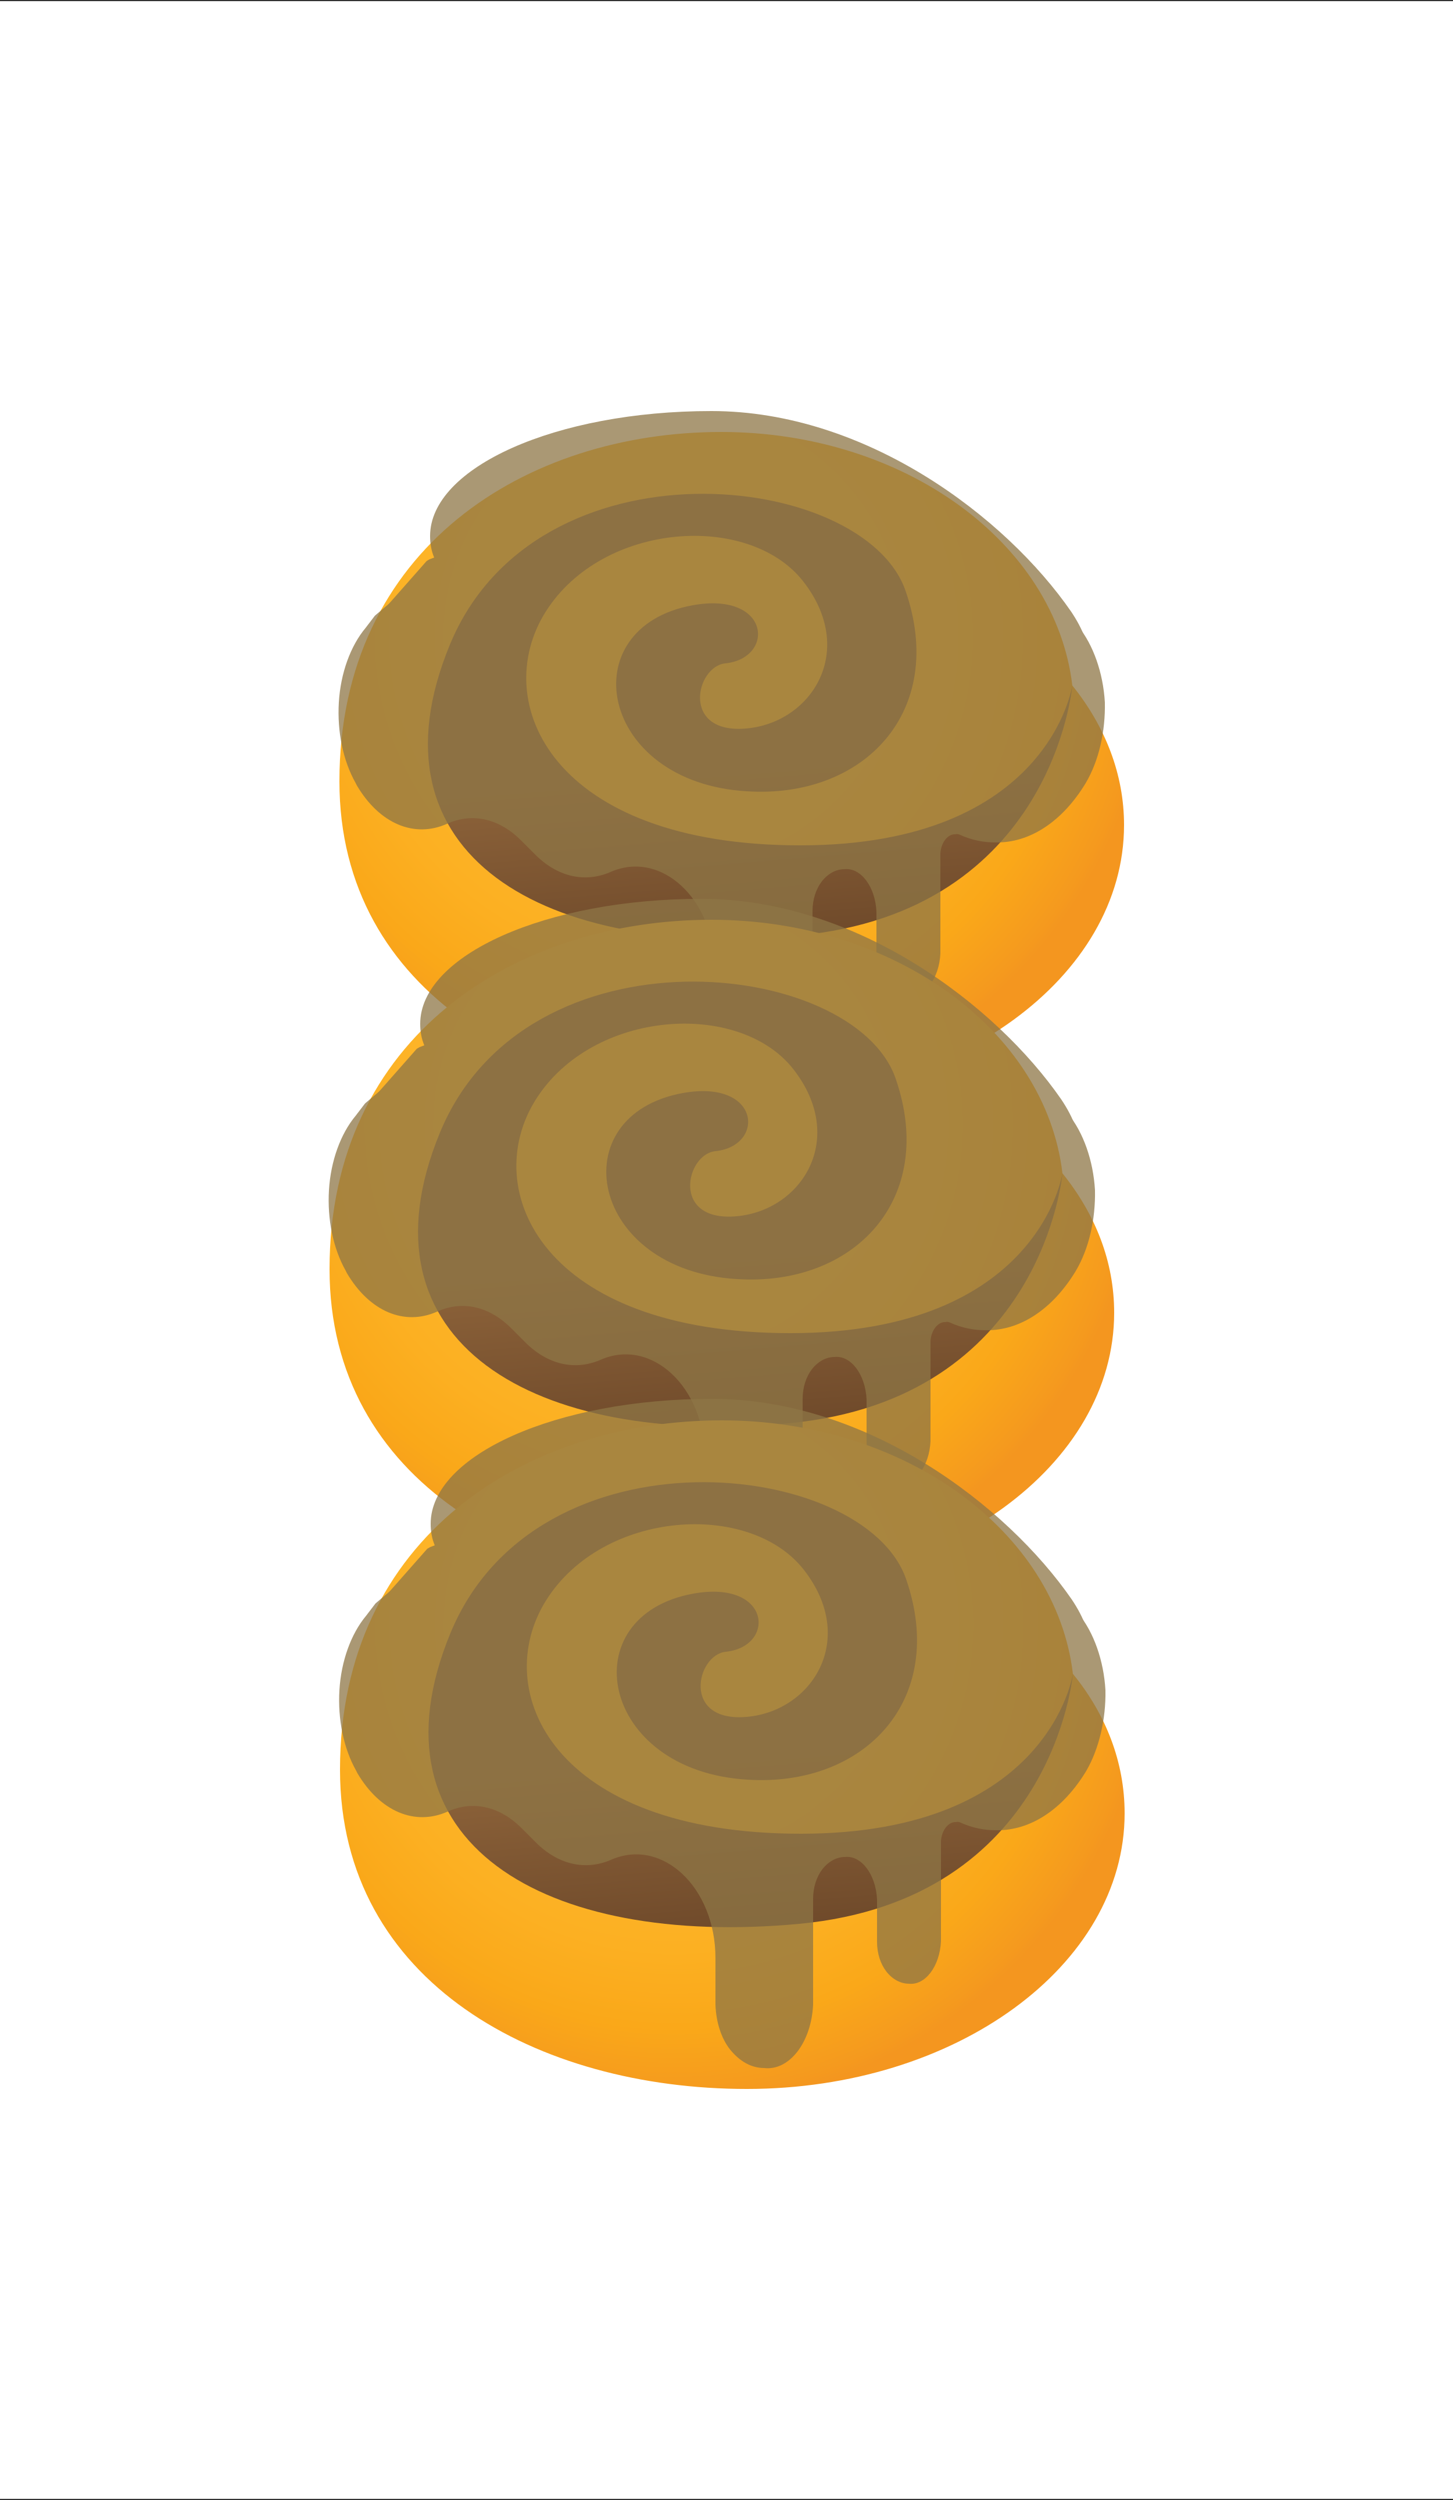 <?xml version="1.0" encoding="utf-8"?>
<!-- Generator: Adobe Illustrator 21.0.0, SVG Export Plug-In . SVG Version: 6.00 Build 0)  -->
<svg version="1.1" id="레이어_1" xmlns="http://www.w3.org/2000/svg" xmlns:xlink="http://www.w3.org/1999/xlink" x="0px"
	 y="0px" viewBox="0 0 250 430" style="enable-background:new 0 0 250 430;" xml:space="preserve">
<rect x="0" y="0" width="250" height="430" fill="#333333" stroke="none"/>
<style type="text/css">
	.st0{fill:#FFFFFF;}
	.st1{fill:url(#SVGID_1_);}
	.st2{fill:url(#SVGID_2_);}
	.st3{opacity:0.75;}
	.st4{fill:#8E7645;}
	.st5{fill:url(#SVGID_3_);}
	.st6{fill:url(#SVGID_4_);}
	.st7{fill:url(#SVGID_5_);}
	.st8{fill:url(#SVGID_6_);}
</style>
<rect y="0.2" class="st0" width="250" height="429.6"/>
<g>
	
		<radialGradient id="SVGID_1_" cx="115.929" cy="322.505" r="82.821" gradientTransform="matrix(1 0 0 -1 0 432)" gradientUnits="userSpaceOnUse">
		<stop  offset="0" style="stop-color:#FDB82D"/>
		<stop  offset="0.461" style="stop-color:#FDB62B"/>
		<stop  offset="0.675" style="stop-color:#FCB022"/>
		<stop  offset="0.837" style="stop-color:#FAA819"/>
		<stop  offset="0.973" style="stop-color:#F59A1E"/>
		<stop  offset="1" style="stop-color:#F4961F"/>
	</radialGradient>
	<path class="st1" d="M184.5,117.9c-2.9-24.5-28.9-43.6-60.4-43.6c-33.5,0-65.7,19.9-65.7,60.1c0,36.6,34.1,54.9,70,54.9
		s65-21.2,65-47.4C193.4,133.2,190.2,125,184.5,117.9z"/>
	
		<linearGradient id="SVGID_2_" gradientUnits="userSpaceOnUse" x1="129.797" y1="299.809" x2="136.072" y2="224.51" gradientTransform="matrix(1 0 0 -1 0 432)">
		<stop  offset="0" style="stop-color:#8D633A"/>
		<stop  offset="1" style="stop-color:#412312"/>
	</linearGradient>
	<path class="st2" d="M184.5,117.9c0,0-3.3,38.9-47.1,43c-43.8,4.1-74.9-13.9-60-50s71.2-30,78.4-9.3c7.2,20.8-7.2,35.8-27.3,34.5
		c-25.5-1.5-30.3-28.2-9.3-32c13.4-2.4,14.2,9.1,5.6,10c-5.1,0.5-7.7,12.2,3.6,11.2c11.3-1,19.1-13.4,9.8-25.3
		c-9.3-11.9-34.5-10.3-44.3,5.2c-9.8,15.5,1,40.2,43.8,40.2S184.5,117.9,184.5,117.9z"/>
	<g class="st3">
		<path class="st4" d="M186.8,134.7c-4,6.6-9.6,10.3-15.5,10.2c-2.1,0-4.1-0.4-6.1-1.3c-0.2-0.1-0.5-0.2-0.8-0.1
			c-1.3-0.1-2.5,1.4-2.6,3.3v17.2c-0.2,4.3-2.7,7.6-5.5,7.3c-1.4,0-2.8-0.7-3.9-2.1c-1-1.3-1.6-3.1-1.6-5.1v-7.3
			c-0.2-4.3-2.7-7.6-5.5-7.3c-1.4,0-2.8,0.7-3.9,2.1c-1,1.3-1.6,3.1-1.6,5.1v18.2c-0.3,6.5-4.1,11.4-8.4,10.9
			c-2.2,0-4.2-1.1-5.9-3.2c-1.5-1.9-2.4-4.7-2.5-7.7v-8c0-12.2-9.2-20.8-18-16.9h0c-4.4,1.9-9.1,0.8-12.9-3l-2.3-2.3
			c-3.8-3.9-8.5-5-12.9-3h0c-5.6,2.5-11.6,0-15.5-6.6l-0.2-0.4c-2.2-3.9-3.2-8.9-2.9-13.9s2-9.7,4.6-12.8l1.6-2.1l3.3-2.8
			c0,0,115.2,3.2,115.5,2.5l0.3,0.3h0.5l1.4,1.8c2.6,3.2,4.3,8,4.6,13.1C190.2,125.8,189.1,130.8,186.8,134.7z"/>
		<path class="st4" d="M179.8,127.4l-8.4,3.5c-10.3,4.3-21.7,5.1-32.4,2.1l-3.1-0.8c-9.3-2.5-19-2.3-28.1,0.6
			c-9.8,3.1-20.3,3.1-30.1,0l-8.3-2.6c-4.5-1-8-4.4-9.4-8.9c-1.4-4.5-0.3-9.4,2.8-12.8l5.4-6.1l5.2-5.9l0.5-0.3l0.8-0.3
			c-0.5-1.2-0.7-2.4-0.7-3.7c0-11.8,21.6-21.5,48.4-21.5c26.7,0,50.7,18.3,61.9,34.5c1,1.5,1.9,3.1,2.5,4.9c1.5,3.2,1.6,7,0.3,10.3
			C185.7,123.6,183.1,126.2,179.8,127.4z"/>
	</g>
	
		<radialGradient id="SVGID_3_" cx="114.197" cy="238.61" r="82.821" gradientTransform="matrix(1 0 0 -1 0 432)" gradientUnits="userSpaceOnUse">
		<stop  offset="0" style="stop-color:#FDB82D"/>
		<stop  offset="0.461" style="stop-color:#FDB62B"/>
		<stop  offset="0.675" style="stop-color:#FCB022"/>
		<stop  offset="0.837" style="stop-color:#FAA819"/>
		<stop  offset="0.973" style="stop-color:#F59A1E"/>
		<stop  offset="1" style="stop-color:#F4961F"/>
	</radialGradient>
	<path class="st5" d="M182.8,201.8c-2.9-24.5-28.9-43.6-60.4-43.6c-33.5,0-65.7,19.9-65.7,60.1c0,36.6,34.1,54.9,70,54.9
		s65-21.2,65-47.4C191.7,217,188.5,208.9,182.8,201.8z"/>
	
		<linearGradient id="SVGID_4_" gradientUnits="userSpaceOnUse" x1="128.065" y1="215.914" x2="134.34" y2="140.615" gradientTransform="matrix(1 0 0 -1 0 432)">
		<stop  offset="0" style="stop-color:#8D633A"/>
		<stop  offset="1" style="stop-color:#412312"/>
	</linearGradient>
	<path class="st6" d="M182.8,201.8c0,0-3.3,38.9-47.1,43c-43.8,4.1-74.9-13.9-60-50s71.2-30,78.4-9.3c7.2,20.8-7.2,35.8-27.3,34.5
		c-25.5-1.5-30.3-28.2-9.3-32c13.4-2.4,14.2,9.1,5.6,10c-5.1,0.5-7.7,12.2,3.6,11.2c11.3-1,19.1-13.4,9.8-25.3
		c-9.3-11.9-34.5-10.3-44.3,5.2c-9.8,15.5,1,40.2,43.8,40.2S182.8,201.8,182.8,201.8z"/>
	<g class="st3">
		<path class="st4" d="M185.1,218.6c-4,6.6-9.6,10.3-15.5,10.2c-2.1,0-4.1-0.4-6.1-1.3c-0.2-0.1-0.5-0.2-0.8-0.1
			c-1.3-0.1-2.5,1.4-2.6,3.3v17.2c-0.2,4.3-2.7,7.6-5.5,7.3c-1.4,0-2.8-0.7-3.9-2.1c-1-1.3-1.6-3.1-1.6-5.1v-7.3
			c-0.2-4.3-2.7-7.6-5.5-7.3c-1.4,0-2.8,0.7-3.9,2.1c-1,1.3-1.6,3.1-1.6,5.1v18.2c-0.3,6.5-4.1,11.4-8.4,10.9
			c-2.2,0-4.2-1.1-5.9-3.2c-1.5-1.9-2.4-4.7-2.5-7.7v-8c0-12.2-9.2-20.8-18-16.9h0c-4.4,1.9-9.1,0.8-12.9-3l-2.3-2.3
			c-3.8-3.9-8.5-5-12.9-3h0c-5.6,2.5-11.6,0-15.5-6.6l-0.2-0.4c-2.2-3.9-3.2-8.9-2.9-13.9s2-9.7,4.6-12.8l1.6-2.1l3.3-2.8
			c0,0,115.2,3.2,115.5,2.5l0.3,0.3h0.5l1.4,1.8c2.6,3.2,4.3,8,4.6,13.1C188.5,209.7,187.4,214.7,185.1,218.6z"/>
		<path class="st4" d="M178.1,211.3l-8.4,3.5c-10.3,4.3-21.7,5.1-32.4,2.1l-3.1-0.8c-9.3-2.5-19-2.3-28.1,0.6
			c-9.8,3.1-20.3,3.1-30.1,0l-8.3-2.6c-4.5-1-8-4.4-9.4-8.9c-1.4-4.5-0.3-9.4,2.8-12.8l5.4-6.1l5.2-5.9l0.5-0.3l0.8-0.3
			c-0.5-1.2-0.7-2.4-0.7-3.7c0-11.8,21.6-21.5,48.4-21.5c26.7,0,50.7,18.3,61.9,34.5c1,1.5,1.9,3.1,2.5,4.9c1.5,3.2,1.6,7,0.3,10.3
			S181.4,210.1,178.1,211.3z"/>
	</g>
	
		<radialGradient id="SVGID_5_" cx="115.991" cy="152.556" r="82.821" gradientTransform="matrix(1 0 0 -1 0 432)" gradientUnits="userSpaceOnUse">
		<stop  offset="0" style="stop-color:#FDB82D"/>
		<stop  offset="0.461" style="stop-color:#FDB62B"/>
		<stop  offset="0.675" style="stop-color:#FCB022"/>
		<stop  offset="0.837" style="stop-color:#FAA819"/>
		<stop  offset="0.973" style="stop-color:#F59A1E"/>
		<stop  offset="1" style="stop-color:#F4961F"/>
	</radialGradient>
	<path class="st7" d="M184.6,287.9c-2.9-24.5-28.9-43.6-60.4-43.6c-33.5,0-65.7,19.9-65.7,60.1c0,36.6,34.1,54.9,70,54.9
		s65-21.2,65-47.4C193.5,303.1,190.3,294.9,184.6,287.9z"/>
	
		<linearGradient id="SVGID_6_" gradientUnits="userSpaceOnUse" x1="129.859" y1="129.861" x2="136.134" y2="54.561" gradientTransform="matrix(1 0 0 -1 0 432)">
		<stop  offset="0" style="stop-color:#8D633A"/>
		<stop  offset="1" style="stop-color:#412312"/>
	</linearGradient>
	<path class="st8" d="M184.6,287.9c0,0-3.3,38.9-47.1,43s-74.9-13.9-60-50s71.2-30,78.4-9.3c7.2,20.8-7.2,35.8-27.3,34.5
		c-25.5-1.5-30.3-28.2-9.3-32c13.4-2.4,14.2,9.1,5.6,10c-5.1,0.5-7.7,12.2,3.6,11.2c11.3-1,19.1-13.4,9.8-25.3
		c-9.3-11.9-34.5-10.3-44.3,5.2c-9.8,15.5,1,40.2,43.8,40.2S184.6,287.9,184.6,287.9z"/>
	<g class="st3">
		<path class="st4" d="M186.9,304.6c-4,6.6-9.6,10.3-15.5,10.2c-2.1,0-4.1-0.4-6.1-1.3c-0.2-0.1-0.5-0.2-0.8-0.1
			c-1.3-0.1-2.5,1.4-2.6,3.3v17.2c-0.2,4.3-2.7,7.6-5.5,7.3c-1.4,0-2.8-0.7-3.9-2.1c-1-1.3-1.6-3.1-1.6-5.1v-7.3
			c-0.2-4.3-2.7-7.6-5.5-7.3c-1.4,0-2.8,0.7-3.9,2.1c-1,1.3-1.6,3.1-1.6,5.1v18.2c-0.3,6.5-4.1,11.4-8.4,10.9
			c-2.2,0-4.2-1.1-5.9-3.2c-1.5-1.9-2.4-4.7-2.5-7.7v-8c0-12.2-9.2-20.8-18-16.9h0c-4.4,1.9-9.1,0.8-12.9-3l-2.3-2.3
			c-3.8-3.9-8.5-5-12.9-3h0c-5.6,2.5-11.6,0-15.5-6.6l-0.2-0.4c-2.2-3.9-3.2-8.9-2.9-13.9s2-9.7,4.6-12.8l1.6-2.1l3.3-2.8
			c0,0,115.2,3.2,115.5,2.5l0.3,0.3h0.5l1.4,1.8c2.6,3.2,4.3,8,4.6,13.1C190.3,295.7,189.1,300.8,186.9,304.6z"/>
		<path class="st4" d="M179.9,297.3l-8.4,3.5c-10.3,4.3-21.7,5.1-32.4,2.1l-3.1-0.8c-9.3-2.5-19-2.3-28.1,0.6
			c-9.8,3.1-20.3,3.1-30.1,0l-8.3-2.6c-4.5-1-8-4.4-9.4-8.9c-1.4-4.5-0.3-9.4,2.8-12.8l5.4-6.1l5.2-5.9l0.5-0.3l0.8-0.3
			c-0.5-1.2-0.7-2.4-0.7-3.7c0-11.8,21.6-21.5,48.4-21.5c26.7,0,50.7,18.3,61.9,34.5c1,1.5,1.9,3.1,2.5,4.9c1.5,3.2,1.6,7,0.3,10.3
			S183.2,296.2,179.9,297.3z"/>
	</g>
</g>
</svg>
